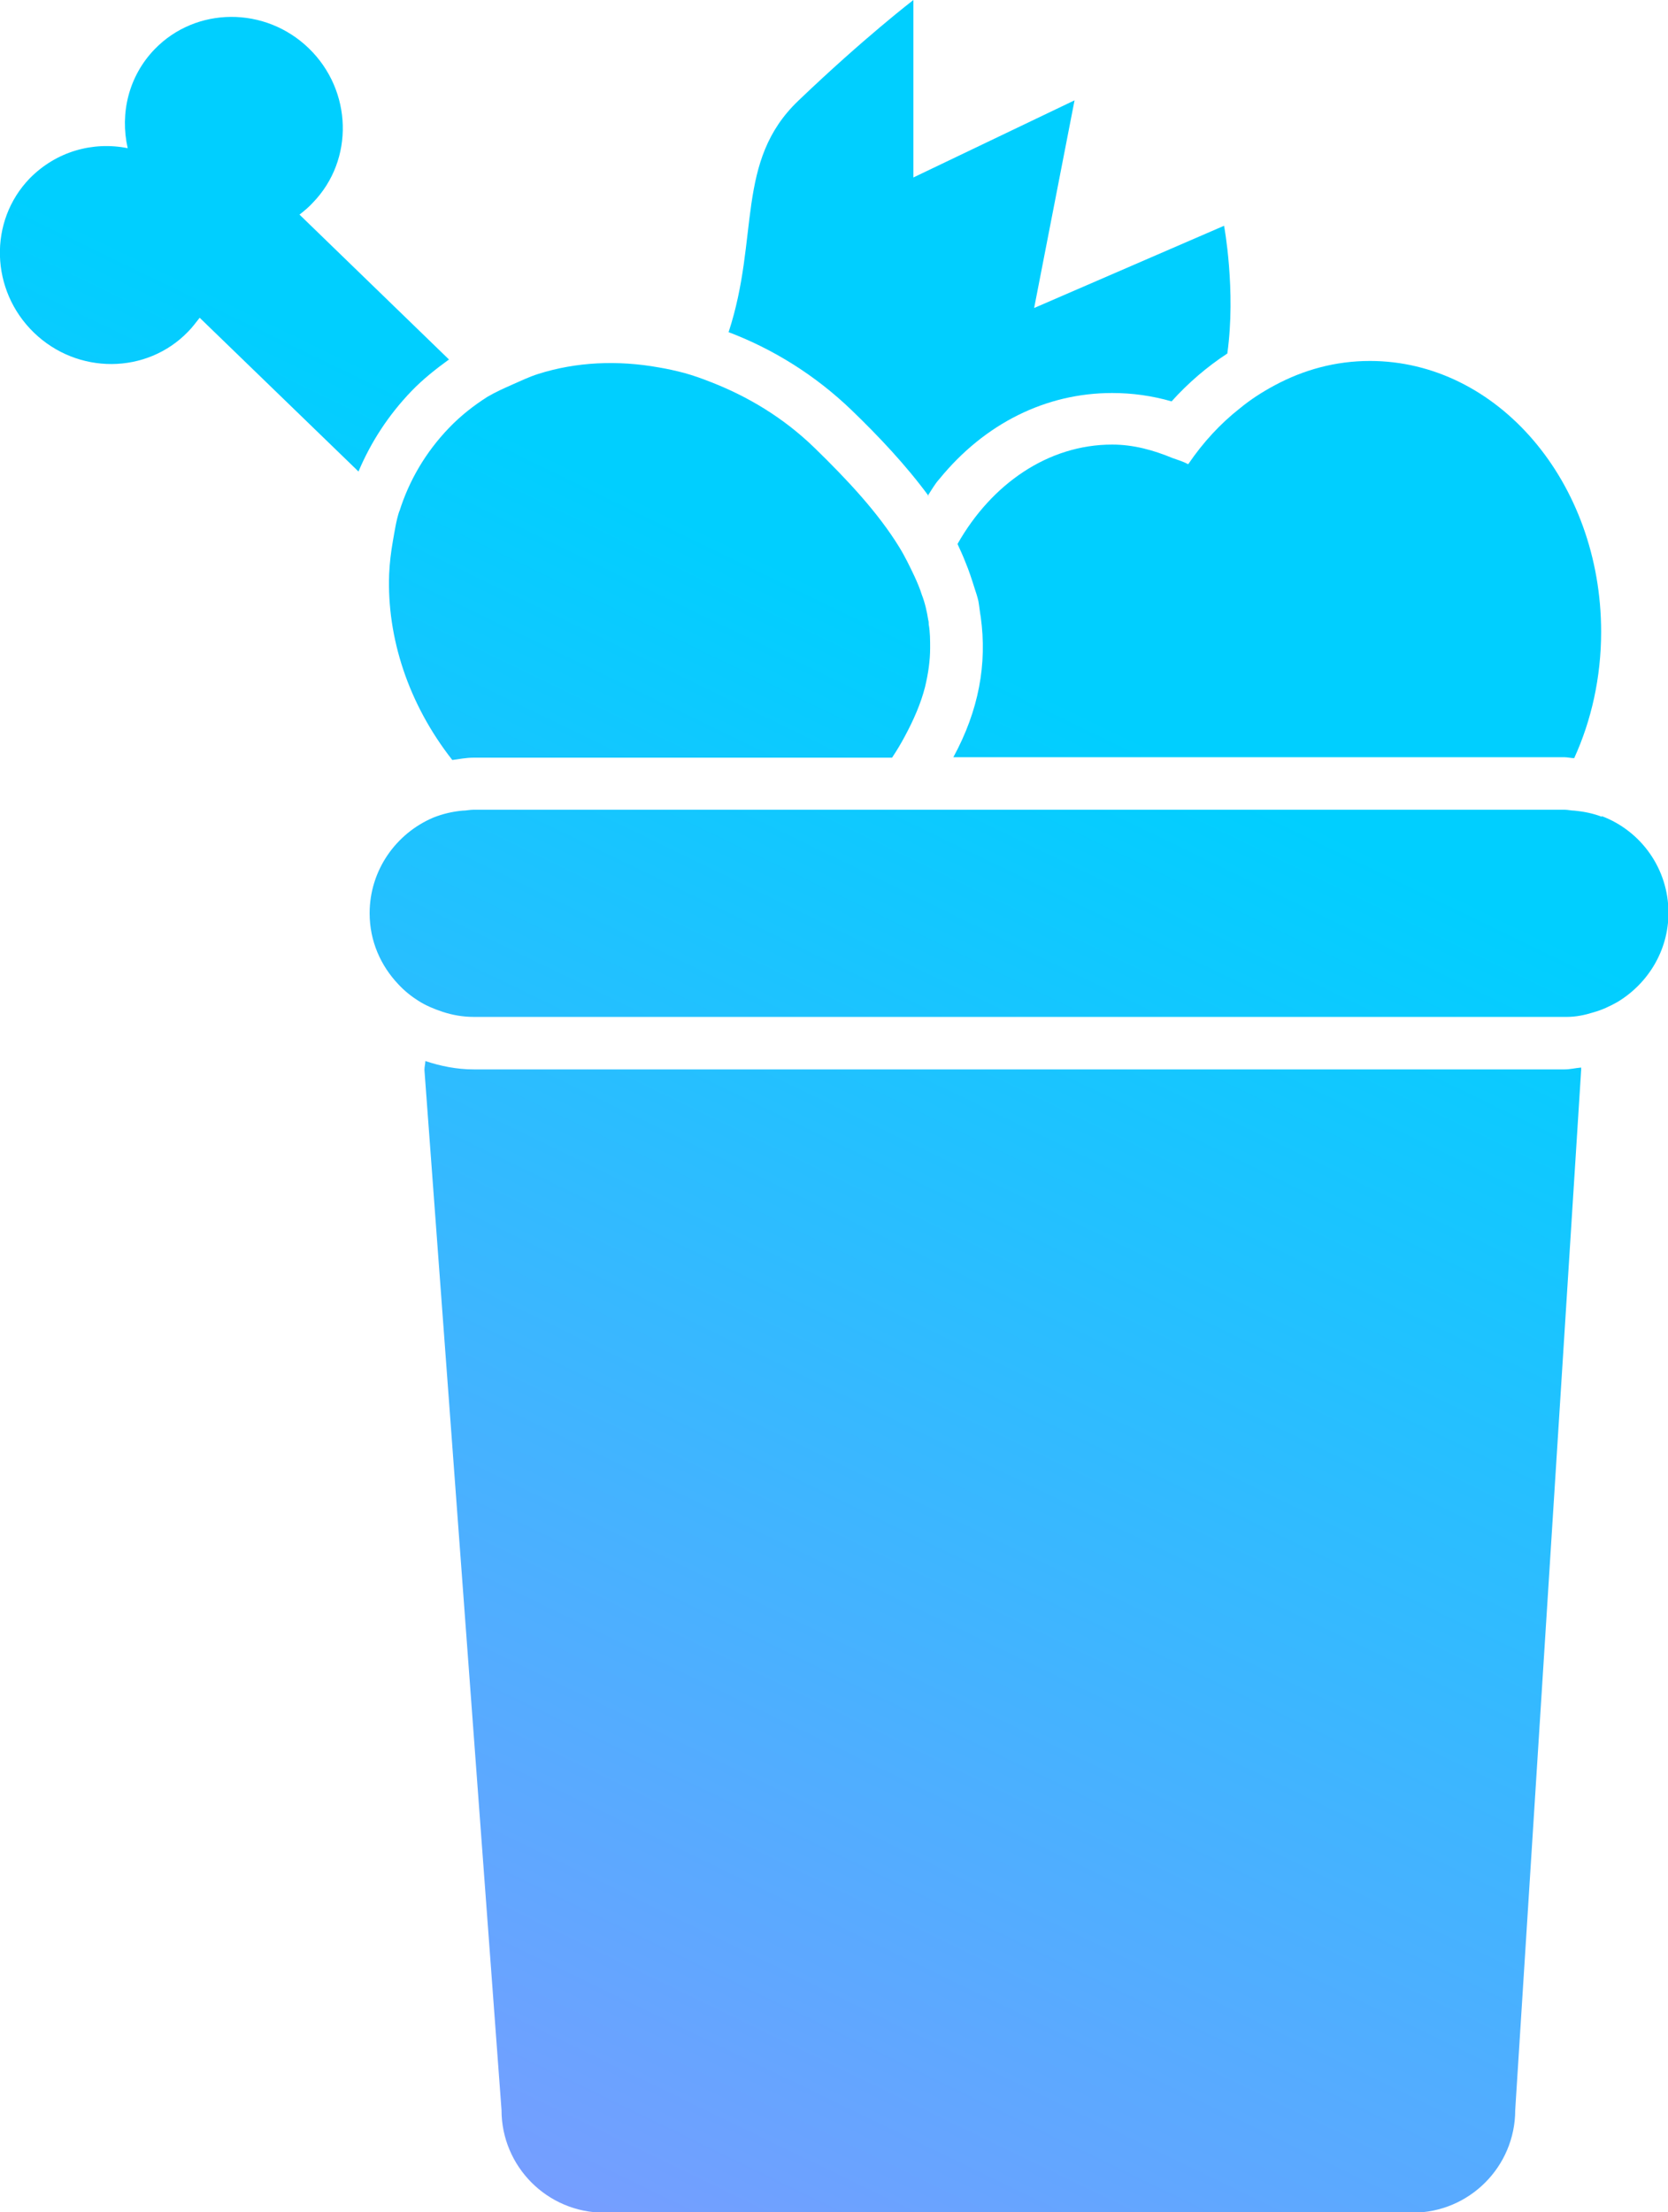 <?xml version="1.0" encoding="UTF-8"?><svg id="Layer_2" xmlns="http://www.w3.org/2000/svg" xmlns:xlink="http://www.w3.org/1999/xlink" viewBox="0 0 35.92 47.62"><defs><style>.cls-1{fill:url(#linear-gradient);}.cls-2{fill:url(#linear-gradient-3);}.cls-3{fill:url(#linear-gradient-4);}.cls-4{fill:url(#linear-gradient-2);}.cls-5{fill:url(#linear-gradient-6);}.cls-6{fill:url(#linear-gradient-5);}</style><linearGradient id="linear-gradient" x1="-3.71" y1="57.33" x2="17.91" y2="12.68" gradientUnits="userSpaceOnUse"><stop offset="0" stop-color="#ad87ff"/><stop offset="1" stop-color="#00cfff"/></linearGradient><linearGradient id="linear-gradient-2" x1="4.39" y1="61.25" x2="26.01" y2="16.6" xlink:href="#linear-gradient"/><linearGradient id="linear-gradient-3" x1="-16.79" y1="51" x2="4.83" y2="6.35" xlink:href="#linear-gradient"/><linearGradient id="linear-gradient-4" x1="-6.57" y1="55.95" x2="15.05" y2="11.3" xlink:href="#linear-gradient"/><linearGradient id="linear-gradient-5" x1="7.22" y1="62.62" x2="28.84" y2="17.97" xlink:href="#linear-gradient"/><linearGradient id="linear-gradient-6" x1="2.29" y1="60.24" x2="23.91" y2="15.59" xlink:href="#linear-gradient"/></defs><g id="Layer_1-2"><path class="cls-1" d="m19.98,10.67c.08-.12.15-.25.25-.36.98-1.2,2.3-1.85,3.72-1.85.44,0,.86.06,1.28.18.36-.4.77-.75,1.2-1.03.19-1.36-.07-2.75-.07-2.75l-4.09,1.77.87-4.47-3.47,1.66V0s-1.07.82-2.48,2.17c-1.36,1.3-.83,2.94-1.5,4.98.95.36,1.86.92,2.65,1.68.57.55,1.16,1.17,1.66,1.85Z"/><path class="cls-4" d="m25.58,9.99c-.11-.06-.22-.09-.33-.13-.41-.17-.84-.29-1.3-.29-1.38,0-2.6.85-3.33,2.14.06.13.12.26.17.39.08.19.14.38.2.57.03.09.06.18.08.27.02.11.03.23.05.34.14,1.01-.04,2.01-.59,3.02h13.16c.07,0,.14.02.21.02.37-.81.58-1.74.58-2.72,0-3.22-2.23-5.83-4.98-5.83-.74,0-1.43.19-2.06.53-.26.14-.51.3-.74.49-.42.33-.79.73-1.11,1.2Z"/><path class="cls-2" d="m9.67,7.74l-3.22-3.12c.1-.08.2-.16.29-.26.89-.92.85-2.41-.09-3.32s-2.43-.9-3.32.02c-.56.58-.75,1.38-.58,2.13-.75-.15-1.54.07-2.11.65-.89.92-.85,2.41.09,3.32.94.91,2.43.9,3.32-.02.09-.09.17-.2.25-.3l3.42,3.31c.27-.64.65-1.22,1.14-1.73.25-.26.53-.48.82-.69Z"/><path class="cls-3" d="m8.6,11c-.07.21-.1.43-.14.65-.04.23-.07.47-.08.71-.05,1.36.41,2.79,1.36,4,.15-.02.3-.05.45-.05h9.02c.1-.15.19-.3.27-.45.2-.37.35-.72.44-1.07.07-.29.11-.57.11-.84,0-.17,0-.34-.03-.51,0-.03,0-.06-.01-.09-.03-.19-.07-.37-.14-.55-.04-.13-.1-.27-.16-.4-.1-.21-.2-.42-.33-.63-.45-.73-1.1-1.43-1.82-2.13-.68-.66-1.46-1.12-2.27-1.43-.18-.07-.35-.13-.53-.18-.19-.05-.37-.09-.55-.12-.89-.16-1.78-.12-2.6.14-.19.06-.38.15-.56.23-.18.08-.36.16-.53.26-.3.19-.58.41-.83.67-.5.52-.86,1.13-1.07,1.8Z"/><path class="cls-6" d="m33.68,23.02H10.2c-.36,0-.71-.07-1.04-.18,0,.06-.02.12-.02.19l1.66,22.39c0,1.22.99,2.21,2.21,2.21h17.41c1.22,0,2.21-.99,2.21-2.21l1.42-22.39s0-.03,0-.05c-.12.01-.24.04-.36.04Z"/><path class="cls-5" d="m34.49,17.58c-.18-.07-.38-.11-.58-.13-.07,0-.15-.02-.22-.02H10.2c-.08,0-.16.02-.24.02-.22.02-.43.07-.63.15-.8.34-1.37,1.13-1.37,2.06,0,.6.24,1.13.62,1.53.13.14.28.26.44.36.16.1.33.17.51.23.21.07.44.11.67.11h23.49s.03,0,.05,0c.2,0,.39-.04.58-.1.18-.05.35-.13.51-.22.65-.39,1.1-1.1,1.1-1.92,0-.95-.59-1.76-1.43-2.08Z"/></g></svg>
